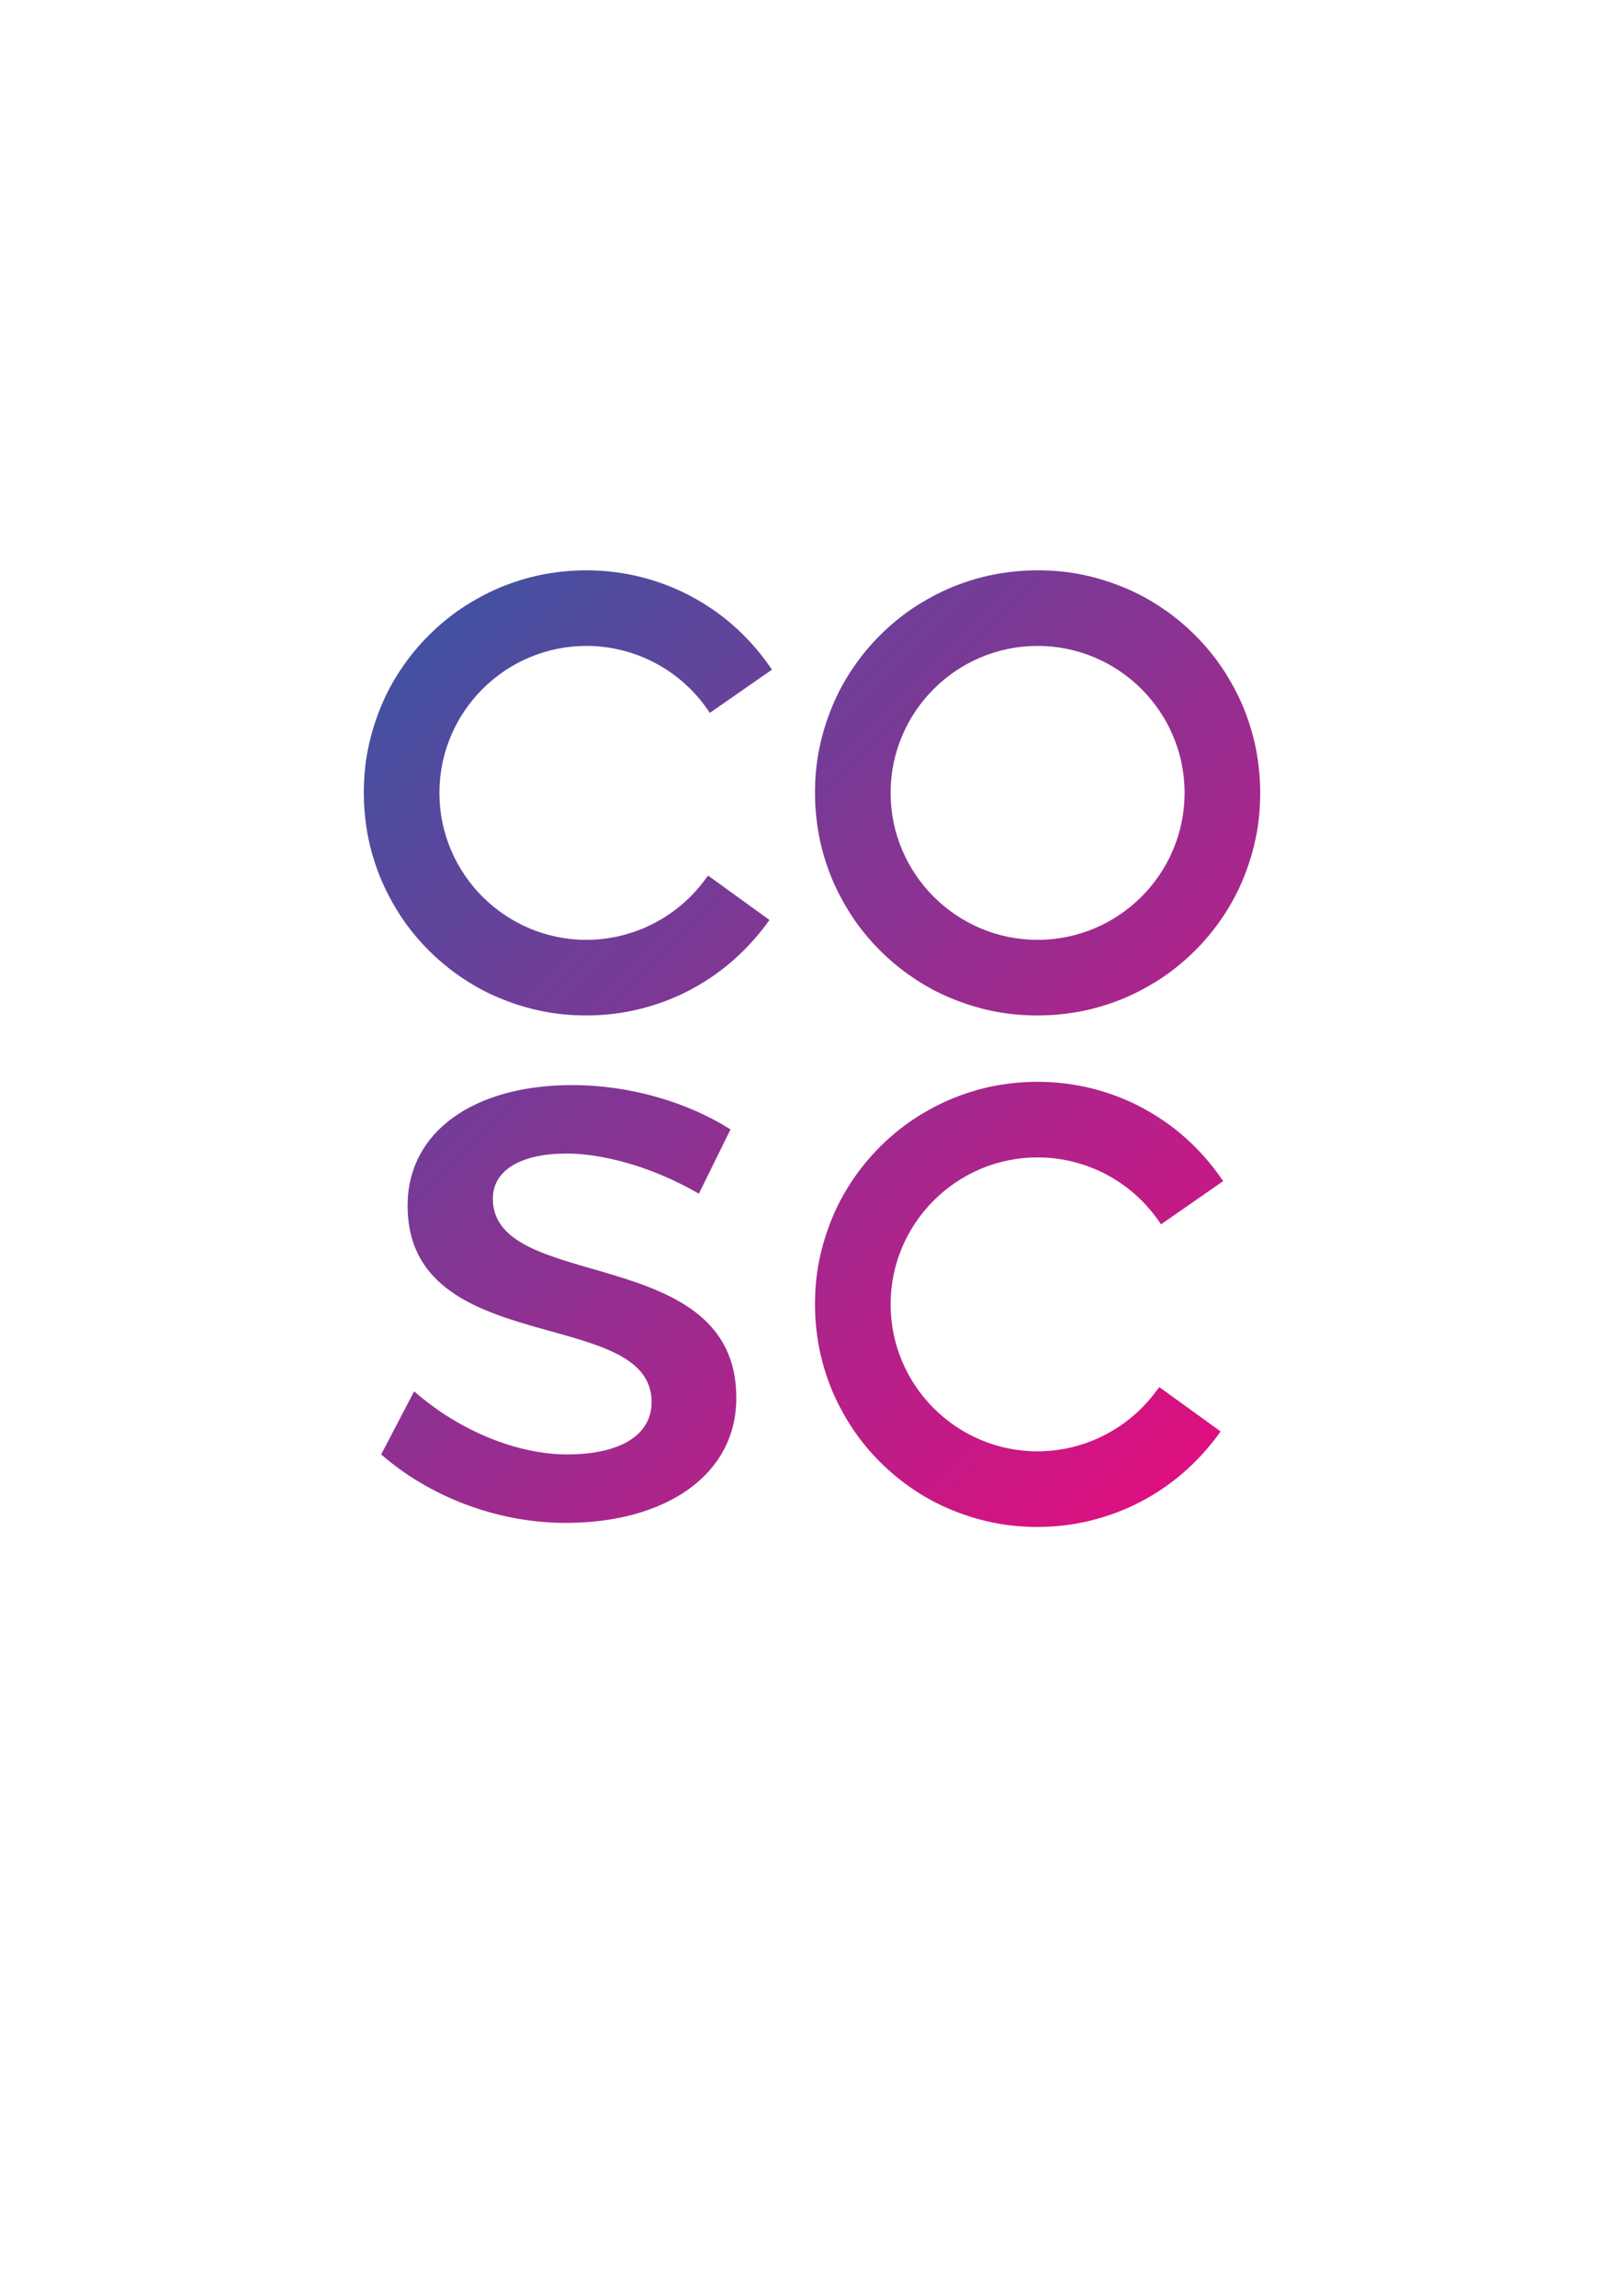 <?xml version="1.0" encoding="utf-8"?>
<!-- Generator: Adobe Illustrator 22.0.0, SVG Export Plug-In . SVG Version: 6.00 Build 0)  -->
<svg version="1.1" id="Layer_1" xmlns="http://www.w3.org/2000/svg" xmlns:xlink="http://www.w3.org/1999/xlink" x="0px" y="0px"
	 viewBox="0 0 841.9 1190.6" style="enable-background:new 0 0 841.9 1190.6;" xml:space="preserve">
<style type="text/css">
	.st0{fill:url(#SVGID_1_);}
</style>
<g>
	<linearGradient id="SVGID_1_" gradientUnits="userSpaceOnUse" x1="209.314" y1="342.482" x2="622.159" y2="755.327">
		<stop  offset="0" style="stop-color:#4351A2"/>
		<stop  offset="1" style="stop-color:#DE0F80"/>
	</linearGradient>
	<path class="st0" d="M378.7,585.6l-16.4,33.3c-25.4-14.7-50.9-20.8-68.6-20.8c-23.1,0-38.2,8.3-38.2,23.4
		c0,49,126.5,22.7,126.2,103.4c0,40-36.8,64.7-88.4,64.7c-36.8,0-71.6-14.4-95.7-35.5l17.1-32.7c24.1,21.1,54.2,32.7,79.3,32.7
		c27.4,0,43.8-9.9,43.8-27.2c0-50-126.5-22.1-126.5-101.8c0-38.4,34.5-62.5,85.3-62.5C327.2,562.6,357,571.8,378.7,585.6z
		 M651,387.8c-1.5-7.4-3.8-14.7-6.7-21.7c-2.9-6.8-6.5-13.4-10.6-19.6c-4.1-6.1-8.9-11.9-14.1-17.1c-5.2-5.2-11-10-17.1-14.1
		c-6.2-4.2-12.8-7.8-19.6-10.6c-7-2.9-14.3-5.2-21.7-6.7c-7.6-1.6-15.4-2.3-23.3-2.3s-15.7,0.8-23.3,2.3c-7.4,1.5-14.7,3.8-21.7,6.7
		c-6.8,2.9-13.4,6.5-19.6,10.6c-6.1,4.1-11.9,8.9-17.1,14.1c-5.2,5.2-10,11-14.1,17.1c-4.2,6.2-7.8,12.8-10.6,19.6
		c-2.9,7-5.2,14.3-6.7,21.7c-1.6,7.6-2.3,15.4-2.3,23.3c0,7.8,0.8,15.7,2.3,23.3c1.5,7.4,3.8,14.7,6.7,21.7
		c2.9,6.8,6.5,13.4,10.6,19.6c4.1,6.1,8.9,11.9,14.1,17.1c5.2,5.2,11,10,17.1,14.1c6.2,4.2,12.8,7.8,19.6,10.6
		c7,2.9,14.3,5.2,21.7,6.7c7.6,1.6,15.4,2.3,23.3,2.3s15.7-0.8,23.3-2.3c7.4-1.5,14.7-3.8,21.7-6.7c6.8-2.9,13.4-6.5,19.6-10.6
		c6.1-4.1,11.9-8.9,17.1-14.1c5.2-5.2,10-11,14.1-17.1c4.2-6.2,7.8-12.8,10.6-19.6c2.9-7,5.2-14.3,6.7-21.7
		c1.6-7.6,2.3-15.4,2.3-23.3C653.3,403.2,652.5,395.4,651,387.8z M537.9,487.3c-42,0-76.2-34.2-76.2-76.2s34.2-76.2,76.2-76.2
		s76.2,34.2,76.2,76.2S579.9,487.3,537.9,487.3z M599.6,721c-14.3,19.7-37.4,31.5-61.7,31.5c-42,0-76.2-34.2-76.2-76.2
		c0-42,34.2-76.2,76.2-76.2c24.9,0,48.3,12.2,62.6,32.7l1.4,2l32.2-22.4l-1.4-2c-5.2-7.5-11.3-14.3-18.1-20.4
		c-6.8-6.1-14.4-11.3-22.4-15.6c-8.2-4.4-16.9-7.7-25.9-10c-9.2-2.3-18.8-3.5-28.4-3.5c-7.8,0-15.7,0.8-23.3,2.3
		c-7.4,1.5-14.7,3.8-21.7,6.7c-6.8,2.9-13.4,6.5-19.6,10.6c-6.1,4.1-11.9,8.9-17.1,14.1c-5.2,5.2-10,11-14.1,17.1
		c-4.2,6.2-7.8,12.8-10.6,19.6c-2.9,7-5.2,14.3-6.7,21.7c-1.6,7.6-2.3,15.4-2.3,23.3c0,7.8,0.8,15.7,2.3,23.3
		c1.5,7.4,3.8,14.7,6.7,21.7c2.9,6.8,6.5,13.4,10.6,19.6c4.1,6.1,8.9,11.9,14.1,17.1c5.2,5.2,11,10,17.1,14.1
		c6.2,4.2,12.8,7.8,19.6,10.6c7,2.9,14.3,5.2,21.7,6.7c7.6,1.6,15.4,2.3,23.3,2.3c9.4,0,18.8-1.1,27.9-3.4
		c8.8-2.2,17.4-5.4,25.4-9.6c7.9-4.1,15.4-9.2,22.1-15c6.7-5.8,12.8-12.4,18.1-19.6l1.4-1.9l-31.8-23L599.6,721z M365.7,455.8
		c-14.3,19.7-37.4,31.5-61.7,31.5c-42,0-76.2-34.2-76.2-76.2s34.2-76.2,76.2-76.2c24.9,0,48.3,12.2,62.6,32.7l1.4,2l32.2-22.4
		l-1.4-2c-5.2-7.5-11.3-14.3-18.1-20.4c-6.8-6.1-14.4-11.3-22.4-15.6c-8.2-4.4-16.9-7.7-25.9-10c-9.2-2.3-18.8-3.5-28.4-3.5
		c-7.8,0-15.7,0.8-23.3,2.3c-7.4,1.5-14.7,3.8-21.7,6.7c-6.8,2.9-13.4,6.5-19.6,10.6c-6.1,4.1-11.9,8.9-17.1,14.1
		c-5.2,5.2-10,11-14.1,17.1c-4.2,6.2-7.8,12.8-10.6,19.6c-2.9,7-5.2,14.3-6.7,21.7c-1.6,7.6-2.3,15.4-2.3,23.3
		c0,7.8,0.8,15.7,2.3,23.3c1.5,7.4,3.8,14.7,6.7,21.7c2.9,6.8,6.5,13.4,10.6,19.6c4.1,6.1,8.9,11.9,14.1,17.1
		c5.2,5.2,11,10,17.1,14.1c6.2,4.2,12.8,7.8,19.6,10.6c7,2.9,14.3,5.2,21.7,6.7c7.6,1.6,15.4,2.3,23.3,2.3c9.4,0,18.8-1.1,27.9-3.4
		c8.8-2.2,17.4-5.4,25.4-9.6c7.9-4.1,15.4-9.2,22.1-15c6.7-5.8,12.8-12.4,18.1-19.6l1.4-1.9l-31.8-23L365.7,455.8z"/>
</g>
</svg>
